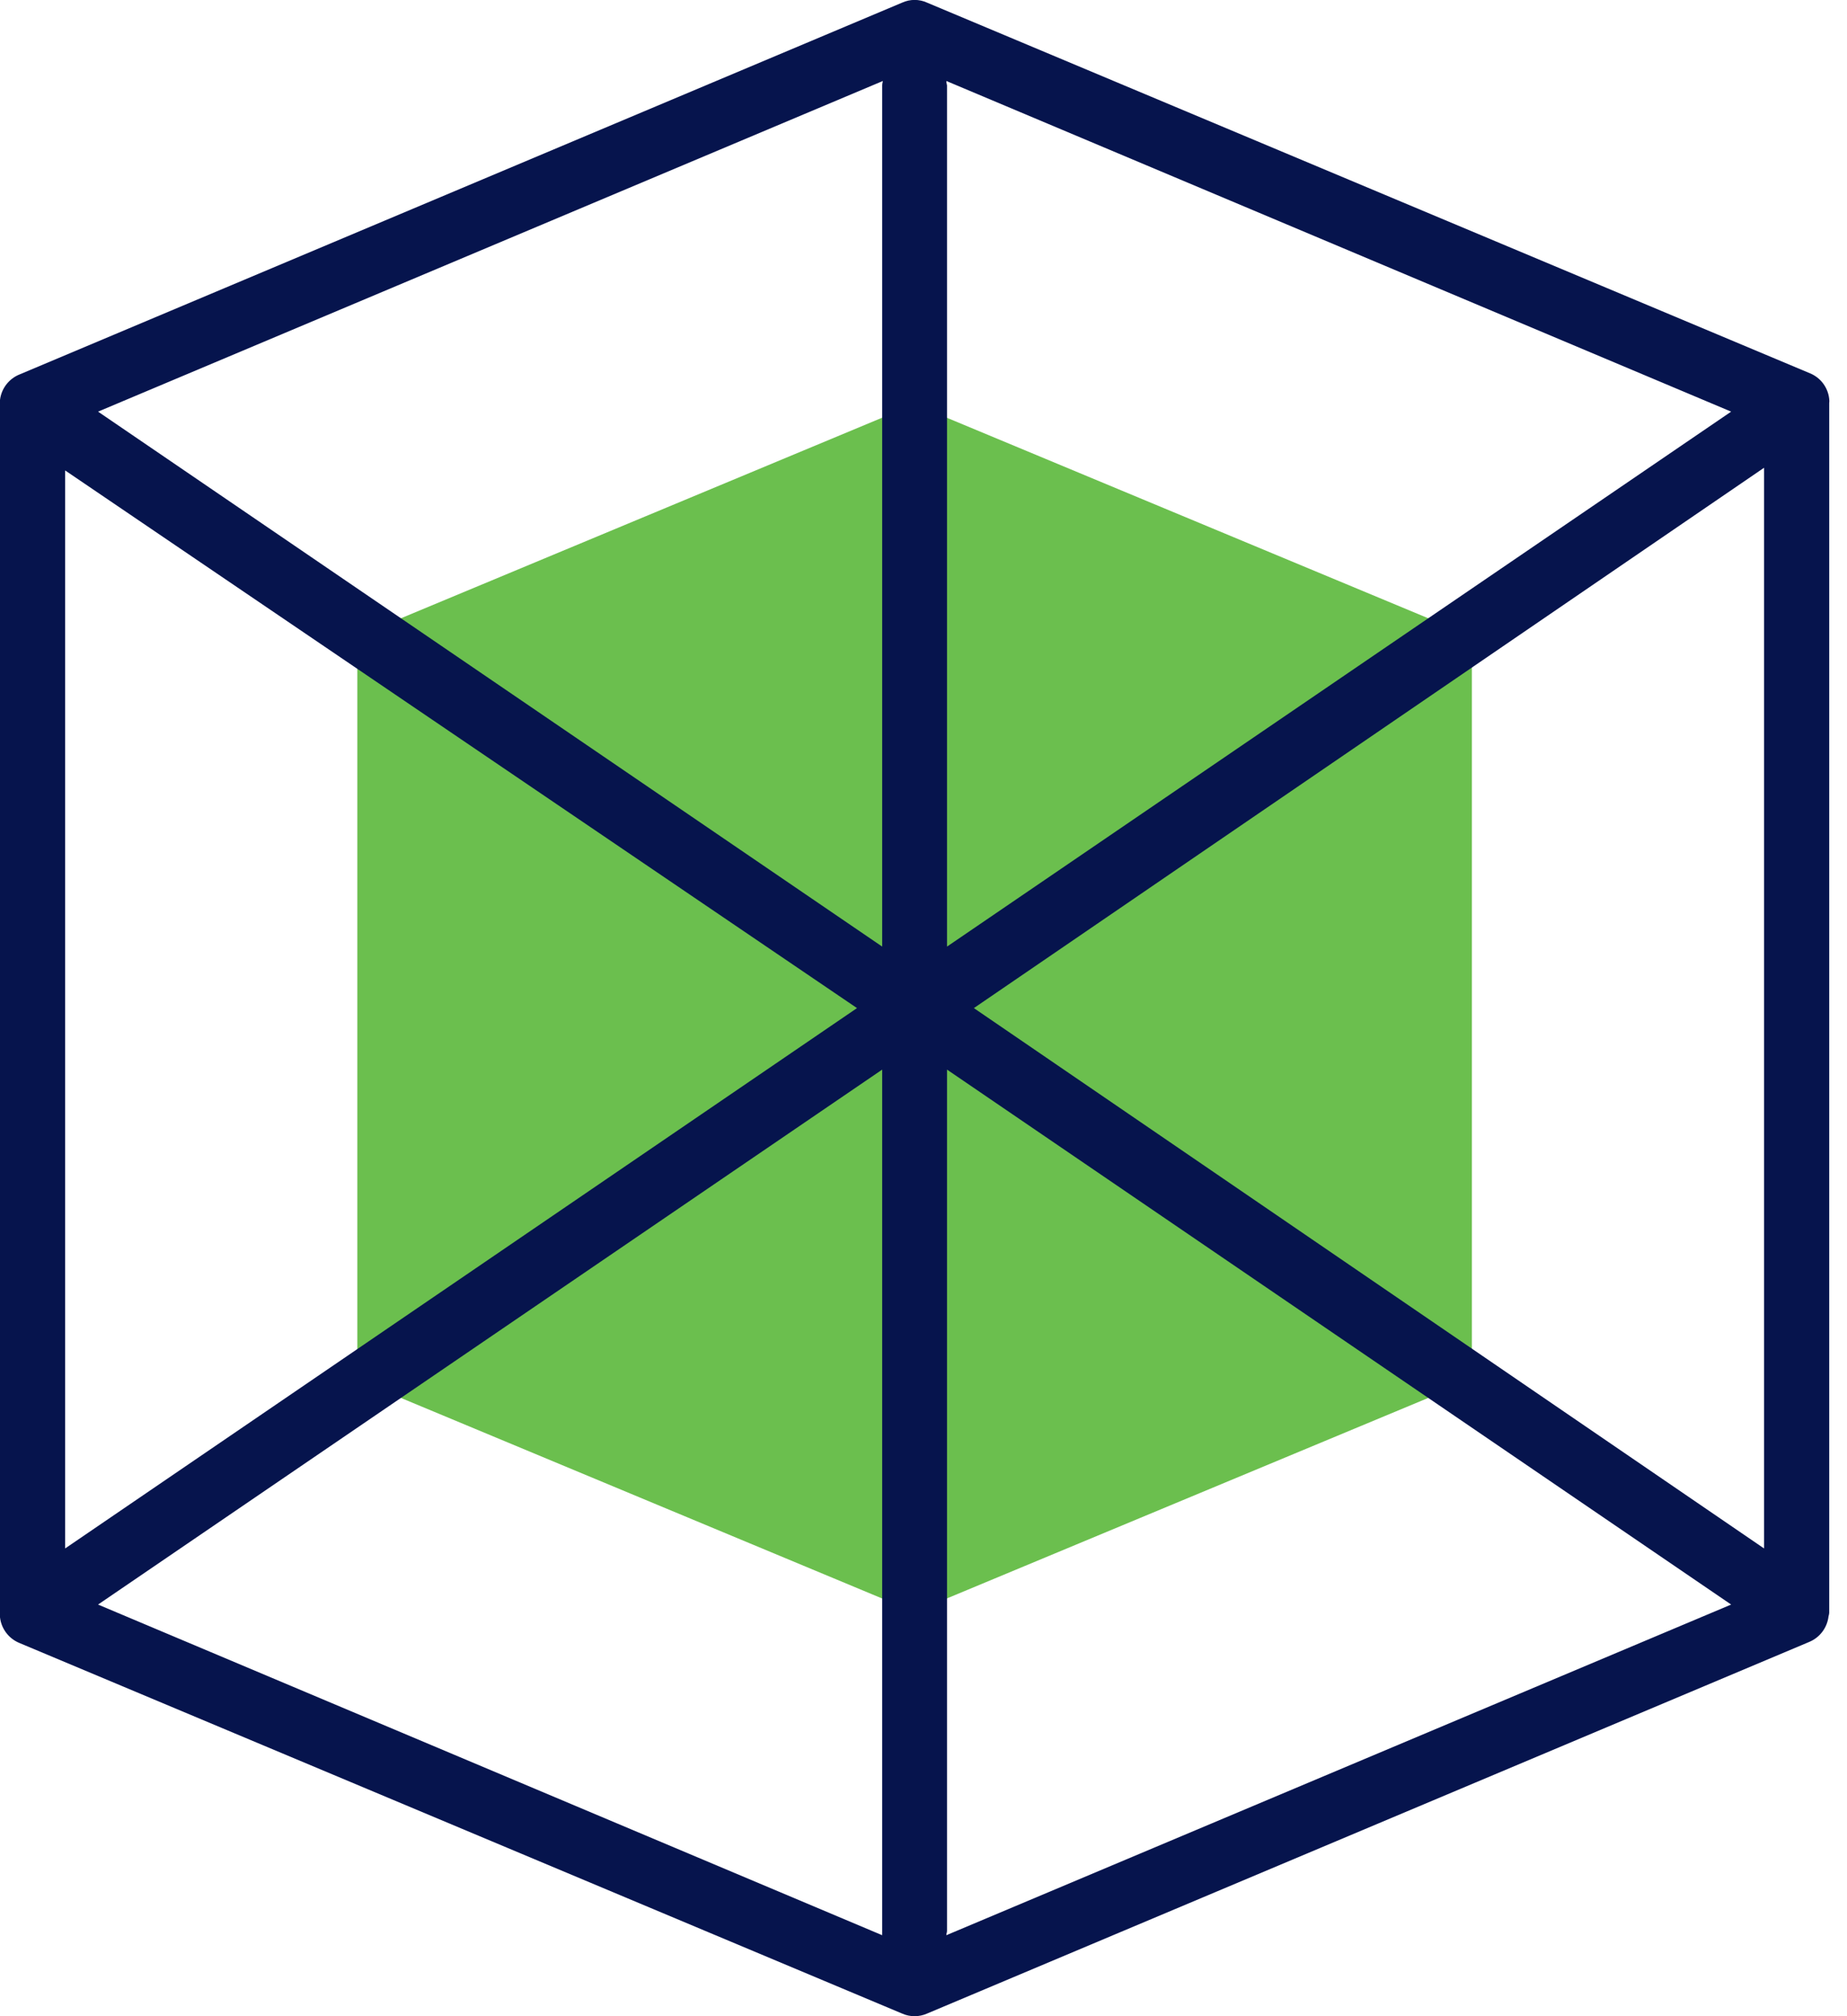 <?xml version="1.0" encoding="UTF-8"?>
<svg width="55px" height="60px" viewBox="0 0 55 60" version="1.1" xmlns="http://www.w3.org/2000/svg" xmlns:xlink="http://www.w3.org/1999/xlink">
    <title>Web Appliance Light</title>
    <g id="Iconography-(Product-Icons)-2.2.0?" stroke="none" stroke-width="1" fill="none" fill-rule="evenodd">
        <g id="Product-Icons-UPDATED" transform="translate(-725, -1101)" fill-rule="nonzero">
            <g id="Web-Appliance-Light" transform="translate(725, 1101)">
                <polygon id="Path" fill="#6BBF4E" points="10.64 18.94 27.23 12.03 43.83 18.94 43.83 41.06 27.23 47.97 10.64 41.06"></polygon>
                <path d="M54.47,48 L54.47,12 C54.476,11.957 54.476,11.913 54.47,11.87 L54.47,11.87 C54.433,11.531 54.215,11.24 53.9,11.11 L27.61,0.08 C27.372,-0.03 27.098,-0.03 26.86,0.08 L0.59,11.14 C0.269,11.266 0.042,11.558 6.76542156e-17,11.9 L6.76542156e-17,11.9 C-0.003,11.933 -0.003,11.967 -1.02348685e-16,12 L-1.02348685e-16,48 C-0.006,48.043 -0.006,48.087 -6.11490025e-16,48.13 L6.76542156e-17,48.13 C0.039,48.468 0.257,48.758 0.57,48.89 L26.86,59.92 C27.099,60.027 27.371,60.027 27.61,59.92 L53.88,48.86 C54.193,48.728 54.411,48.438 54.45,48.1 L54.45,48.1 C54.46,48.067 54.467,48.034 54.47,48 Z M1.94,14 L25.52,30 L1.94,46.08 L1.94,14 Z M28.18,2.41 L51.55,12.25 L28.2,28.17 L28.2,2.54 C28.2,2.54 28.18,2.46 28.18,2.41 Z M26.27,2.54 L26.27,28.17 L2.92,12.25 L26.29,2.41 C26.29,2.41 26.27,2.49 26.27,2.54 Z M26.27,31.83 L26.27,57.46 C26.27,57.46 26.27,57.54 26.27,57.59 L2.92,47.75 L26.27,31.83 Z M28.2,57.46 L28.2,31.83 L51.55,47.75 L28.18,57.59 C28.18,57.54 28.2,57.51 28.2,57.46 Z M29,30 L52.53,13.92 L52.53,46.08 L29,30 Z" id="Shape" fill="#06144D"></path>
            </g>
        </g>
    </g>
</svg>